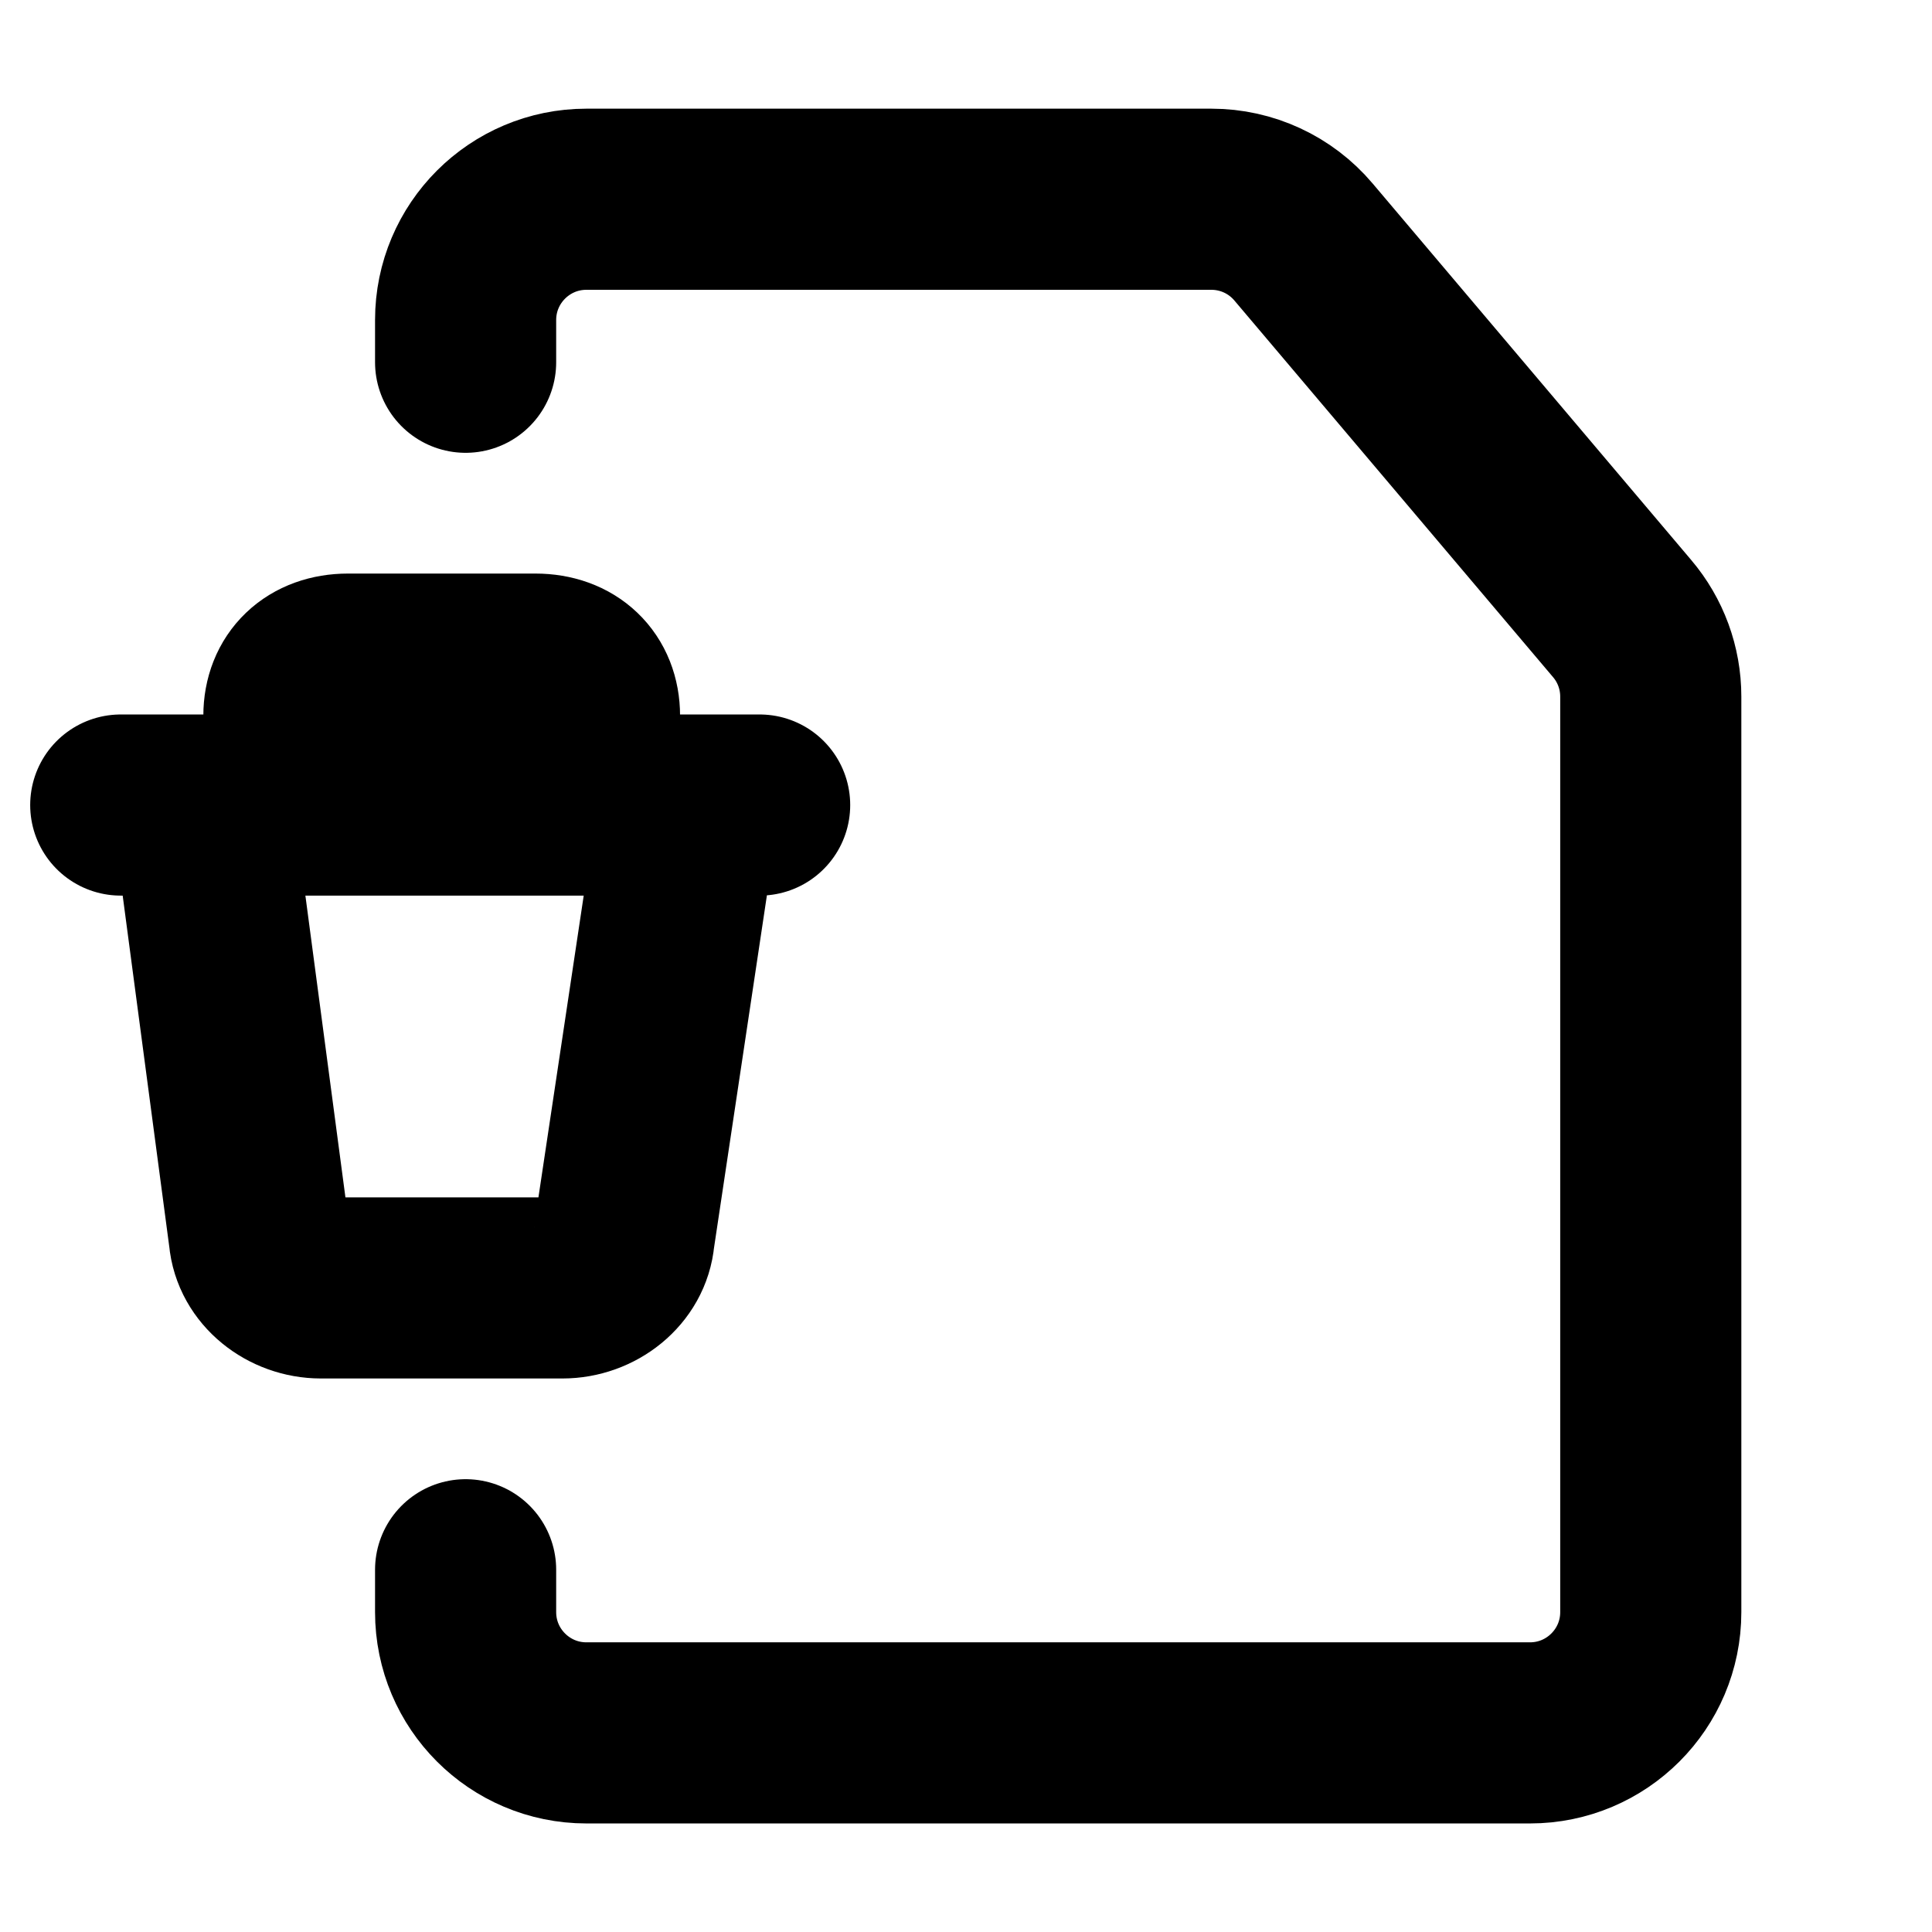 <svg width="16" height="16" viewBox="0 0 16 16" fill="none" xmlns="http://www.w3.org/2000/svg">
<path d="M3.856 3V2.65C3.856 2.098 4.304 1.65 4.856 1.65H10.032C10.326 1.65 10.605 1.779 10.795 2.004L13.434 5.123C13.587 5.303 13.671 5.532 13.671 5.769V13.351C13.671 13.903 13.223 14.351 12.671 14.351H4.856C4.304 14.351 3.856 13.903 3.856 13.351V13M1 6.667H2.434M6.291 6.667H4.882M2.434 6.667H1.673L2.147 10.239C2.168 10.483 2.401 10.666 2.658 10.666H4.658C4.915 10.666 5.148 10.483 5.169 10.239L5.705 6.667H4.882M2.434 6.667V5.928C2.434 5.668 2.61 5.5 2.882 5.5H4.434C4.706 5.5 4.882 5.668 4.882 5.928V6.667M2.434 6.667H4.882" stroke="black" stroke-width="1.5" stroke-linecap="round" stroke-linejoin="round"/>
</svg>

